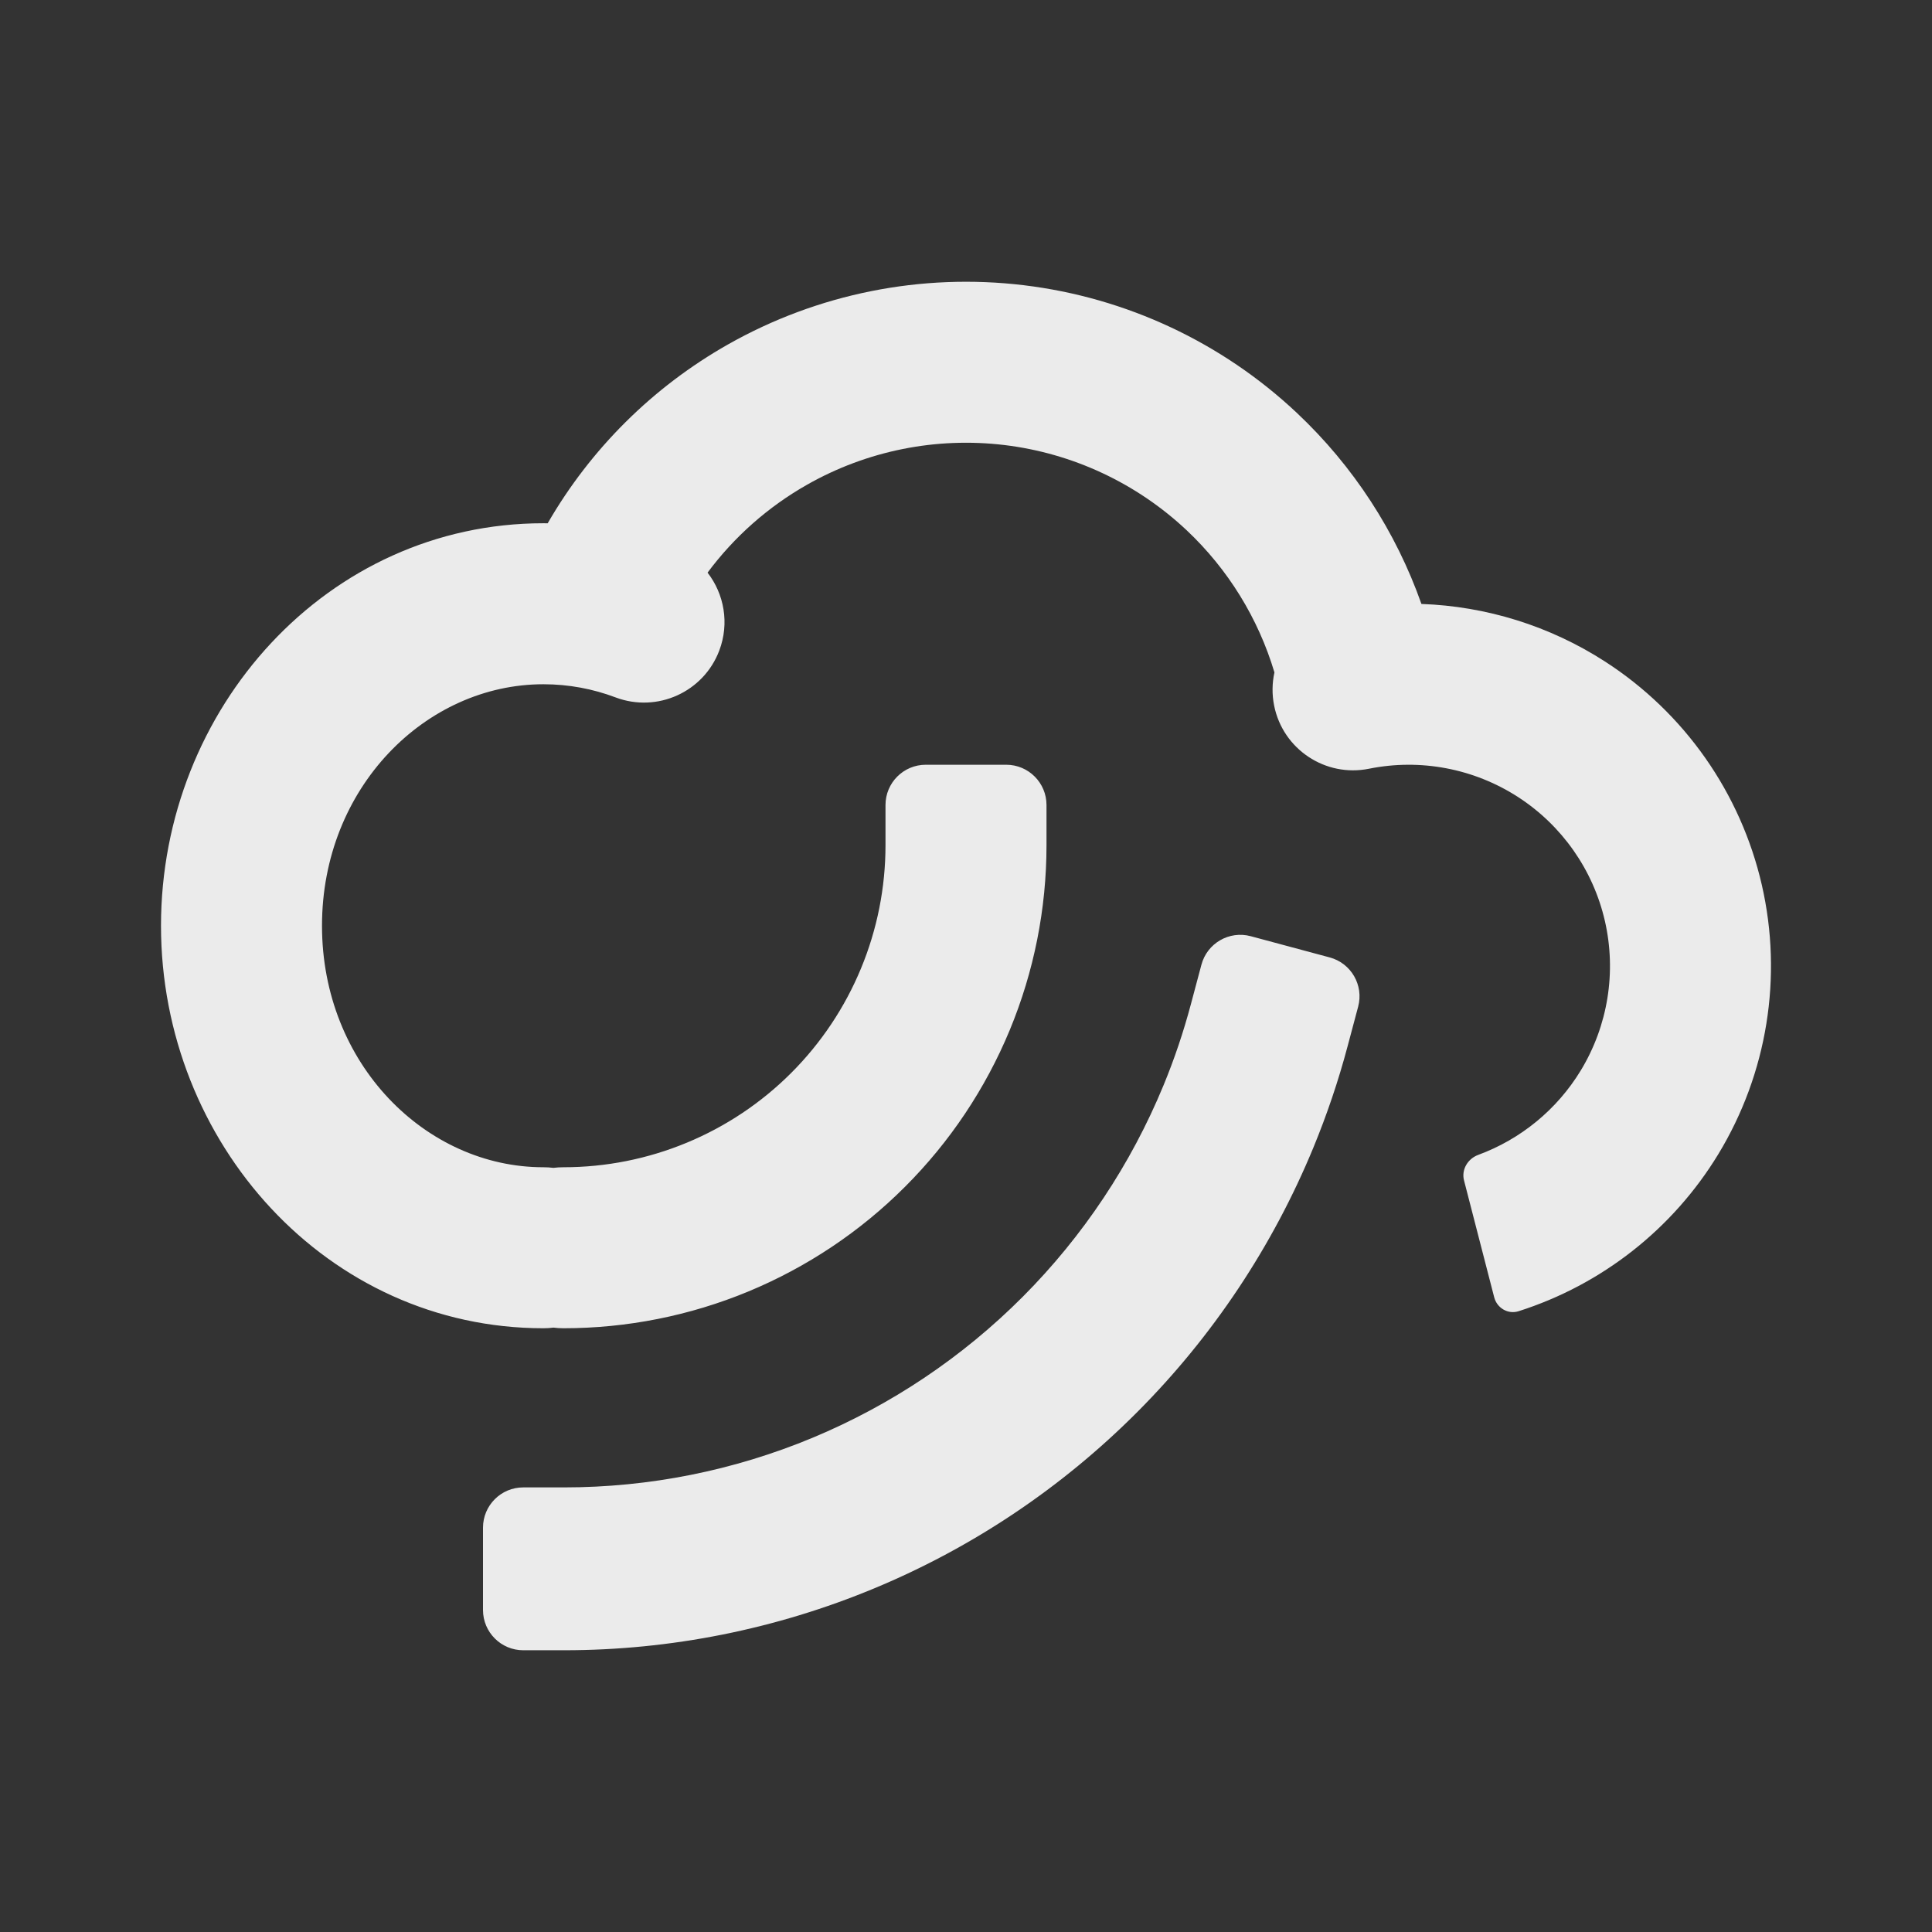<svg width="48" height="48" viewBox="0 0 48 48" fill="none" xmlns="http://www.w3.org/2000/svg">
<rect x="0" y="0" width="48" height="48" fill="#333333" stroke="none"/>
<path fill-rule="evenodd" clip-rule="evenodd" d="M18.084 8.559C20.314 7.296 22.889 6.78 25.434 7.086C27.978 7.392 30.358 8.505 32.224 10.262C33.624 11.58 34.681 13.209 35.315 15.005C36.925 15.062 38.505 15.55 39.88 16.438C41.85 17.71 43.247 19.701 43.772 21.986C44.296 24.272 43.908 26.672 42.69 28.676C41.558 30.537 39.793 31.92 37.728 32.577C37.465 32.66 37.192 32.498 37.123 32.231L36.373 29.326C36.304 29.058 36.467 28.788 36.726 28.693C37.782 28.304 38.682 27.568 39.272 26.598C39.949 25.485 40.164 24.151 39.873 22.881C39.581 21.611 38.806 20.506 37.711 19.799C36.616 19.093 35.289 18.841 34.012 19.099C32.929 19.317 31.874 18.616 31.656 17.533C31.599 17.251 31.605 16.97 31.663 16.706C31.261 15.362 30.511 14.143 29.482 13.174C28.238 12.004 26.652 11.262 24.956 11.057C23.259 10.853 21.542 11.197 20.056 12.04C19.081 12.592 18.24 13.339 17.579 14.227C17.991 14.758 18.126 15.485 17.871 16.161C17.482 17.194 16.328 17.716 15.294 17.327C14.733 17.115 14.13 17 13.5 17C10.582 17 8 19.563 8 23C8 26.437 10.582 29 13.5 29C13.585 29 13.668 29.005 13.75 29.015C13.832 29.005 13.915 29 14 29C15.051 29 16.091 28.793 17.061 28.391C18.032 27.989 18.914 27.4 19.657 26.657C20.4 25.914 20.989 25.032 21.391 24.061C21.793 23.091 22 22.051 22 21V20C22 19.448 22.448 19 23 19H25C25.552 19 26 19.448 26 20V21C26 22.576 25.69 24.136 25.087 25.592C24.483 27.048 23.6 28.371 22.485 29.485C21.371 30.6 20.048 31.483 18.592 32.087C17.136 32.69 15.576 33 14 33C13.915 33 13.832 32.995 13.75 32.984C13.668 32.995 13.585 33 13.5 33C8.134 33 4 28.399 4 23C4 17.601 8.134 13 13.5 13C13.536 13 13.571 13 13.607 13.001C14.673 11.154 16.216 9.618 18.084 8.559ZM33.743 25.01C33.885 24.477 33.569 23.93 33.036 23.787L31.075 23.26C30.541 23.116 29.991 23.434 29.849 23.968L29.586 24.954C29.404 25.637 29.178 26.309 28.907 26.965C28.097 28.928 26.91 30.712 25.413 32.215C23.916 33.717 22.139 34.909 20.183 35.723C18.228 36.536 16.132 36.954 14.015 36.954H13C12.448 36.954 12 37.402 12 37.954V40C12 40.552 12.448 41 13 41H14.015C16.661 41 19.281 40.477 21.726 39.46C24.17 38.444 26.391 36.954 28.262 35.075C30.133 33.197 31.617 30.967 32.63 28.513C32.968 27.693 33.252 26.853 33.479 26L33.743 25.01Z" fill="#EBEBEB"/>
</svg>
